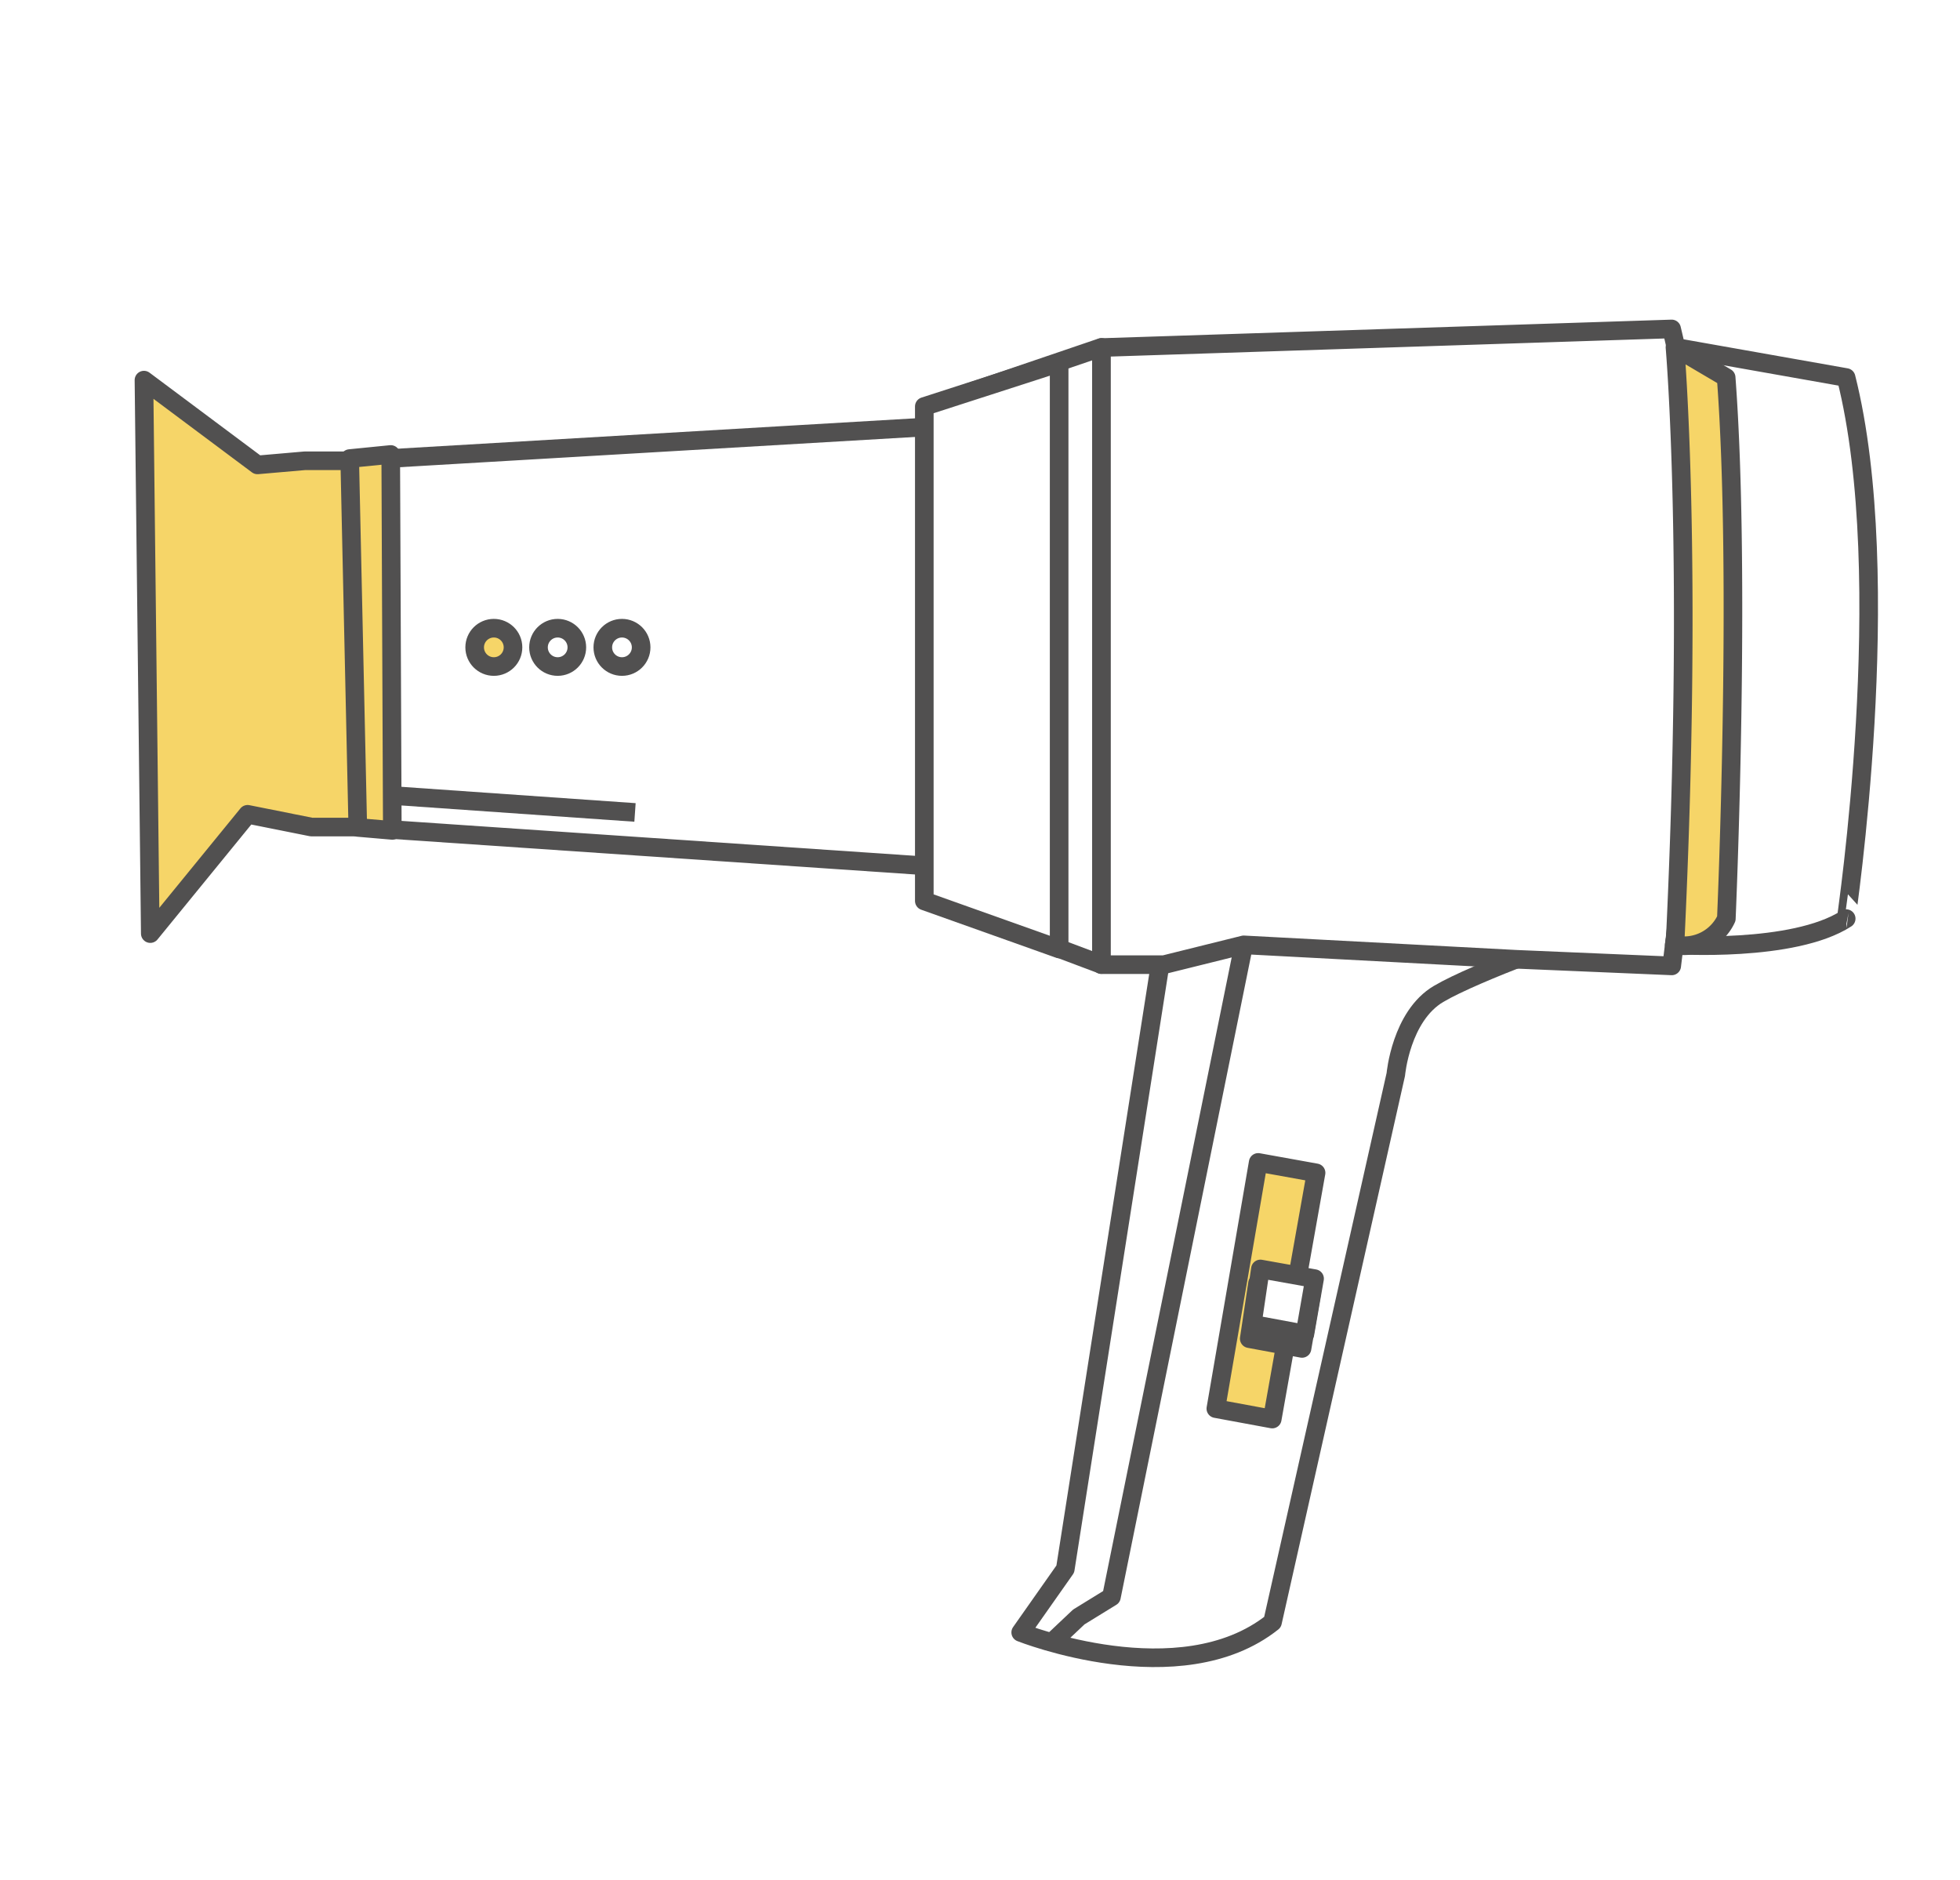 <svg id="54c5cd1c-b840-4809-a7f7-533f9f5eecb8" data-name="圖層 1" xmlns="http://www.w3.org/2000/svg" viewBox="0 0 210.63 202"><defs><style>.\33 cb89245-614c-415a-9fce-87a873a949d5,.c94334fb-9c11-4159-a911-87cb3600d5df{fill:#fff;}.\30 4d68819-52f1-46f2-9253-3cfa194d6240,.\33 cb89245-614c-415a-9fce-87a873a949d5,.\37 628123f-8c9f-4e64-b7ed-8d75ccc5c0a8,.c94334fb-9c11-4159-a911-87cb3600d5df,.d8a1ef76-d26e-4cf2-8b8e-8a1fa45d906e{stroke:#515050;stroke-width:2px;}.\30 4d68819-52f1-46f2-9253-3cfa194d6240,.\33 cb89245-614c-415a-9fce-87a873a949d5,.\37 628123f-8c9f-4e64-b7ed-8d75ccc5c0a8{stroke-linejoin:round;}.\30 4d68819-52f1-46f2-9253-3cfa194d6240,.d8a1ef76-d26e-4cf2-8b8e-8a1fa45d906e{fill:#f6d568;}.\37 628123f-8c9f-4e64-b7ed-8d75ccc5c0a8{fill:none;}.c94334fb-9c11-4159-a911-87cb3600d5df,.d8a1ef76-d26e-4cf2-8b8e-8a1fa45d906e{stroke-miterlimit:10;}</style></defs><title>icon</title><path class="3cb89245-614c-415a-9fce-87a873a949d5" d="M125,101.56l-10.52,67.06-4.79,6.81s17.12,6.81,27.06-1.1L150,115.46s.55-6.26,4.6-8.65,15.69-6.48,15.69-6.48l-37.92,1.19Z"/><path class="3cb89245-614c-415a-9fce-87a873a949d5" d="M39.66,49.4S38.5,60.74,38.53,69.75a110.53,110.53,0,0,0,2.25,19.31l78.8,5.36-.2-49.7Z"/><polygon class="3cb89245-614c-415a-9fce-87a873a949d5" points="118.37 37.33 103.89 42.26 103.89 98.21 118.37 103.65 118.37 37.33"/><polygon class="3cb89245-614c-415a-9fce-87a873a949d5" points="113.82 39 99.33 43.68 99.33 96.82 113.82 101.98 113.82 39"/><path class="3cb89245-614c-415a-9fce-87a873a949d5" d="M179.64,35.35l-61.27,2v66.32l6.71,0,8.58-2.13,29.26,1.55,16.73.71s2.85-23.12,3.32-33.57A125.23,125.23,0,0,0,179.64,35.35Z"/><path class="3cb89245-614c-415a-9fce-87a873a949d5" d="M198.39,40.57l-18.3-3.24s6.51,22.79-.17,64.21c0,0,12.78.86,18.48-2.82C198.39,98.72,203.85,62.16,198.39,40.57Z"/><path class="04d68819-52f1-46f2-9253-3cfa194d6240" d="M185.5,40.57,180,37.33S182,60.12,180,101.54a5,5,0,0,0,5.52-2.82S187.13,62.16,185.5,40.57Z"/><line class="7628123f-8c9f-4e64-b7ed-8d75ccc5c0a8" x1="68.24" y1="87.31" x2="42.01" y2="85.48"/><polyline class="7628123f-8c9f-4e64-b7ed-8d75ccc5c0a8" points="113.03 176.51 115.93 173.77 119.44 171.61 133.66 101.53"/><polygon class="04d68819-52f1-46f2-9253-3cfa194d6240" points="135.21 124.92 130.66 151.38 136.72 152.5 141.43 126.04 135.21 124.92"/><polygon class="3cb89245-614c-415a-9fce-87a873a949d5" points="135.14 137.91 134.25 143.86 139.92 144.91 140.96 138.96 135.14 137.91"/><polygon class="3cb89245-614c-415a-9fce-87a873a949d5" points="135.45 136.37 134.57 142.31 140.23 143.36 141.27 137.41 135.45 136.37"/><circle class="d8a1ef76-d26e-4cf2-8b8e-8a1fa45d906e" cx="53.07" cy="69.57" r="2.06"/><circle class="c94334fb-9c11-4159-a911-87cb3600d5df" cx="59.93" cy="69.57" r="2.06"/><circle class="c94334fb-9c11-4159-a911-87cb3600d5df" cx="66.84" cy="69.57" r="2.06"/><polygon class="04d68819-52f1-46f2-9253-3cfa194d6240" points="38.37 49.52 32.73 49.52 27.67 49.96 15.47 40.85 16.15 100.33 26.61 87.51 33.46 88.88 39.87 88.88 38.37 49.52"/><polygon class="04d68819-52f1-46f2-9253-3cfa194d6240" points="37.58 49.28 38.45 88.92 42.16 89.24 41.99 48.84 37.58 49.28"/></svg>